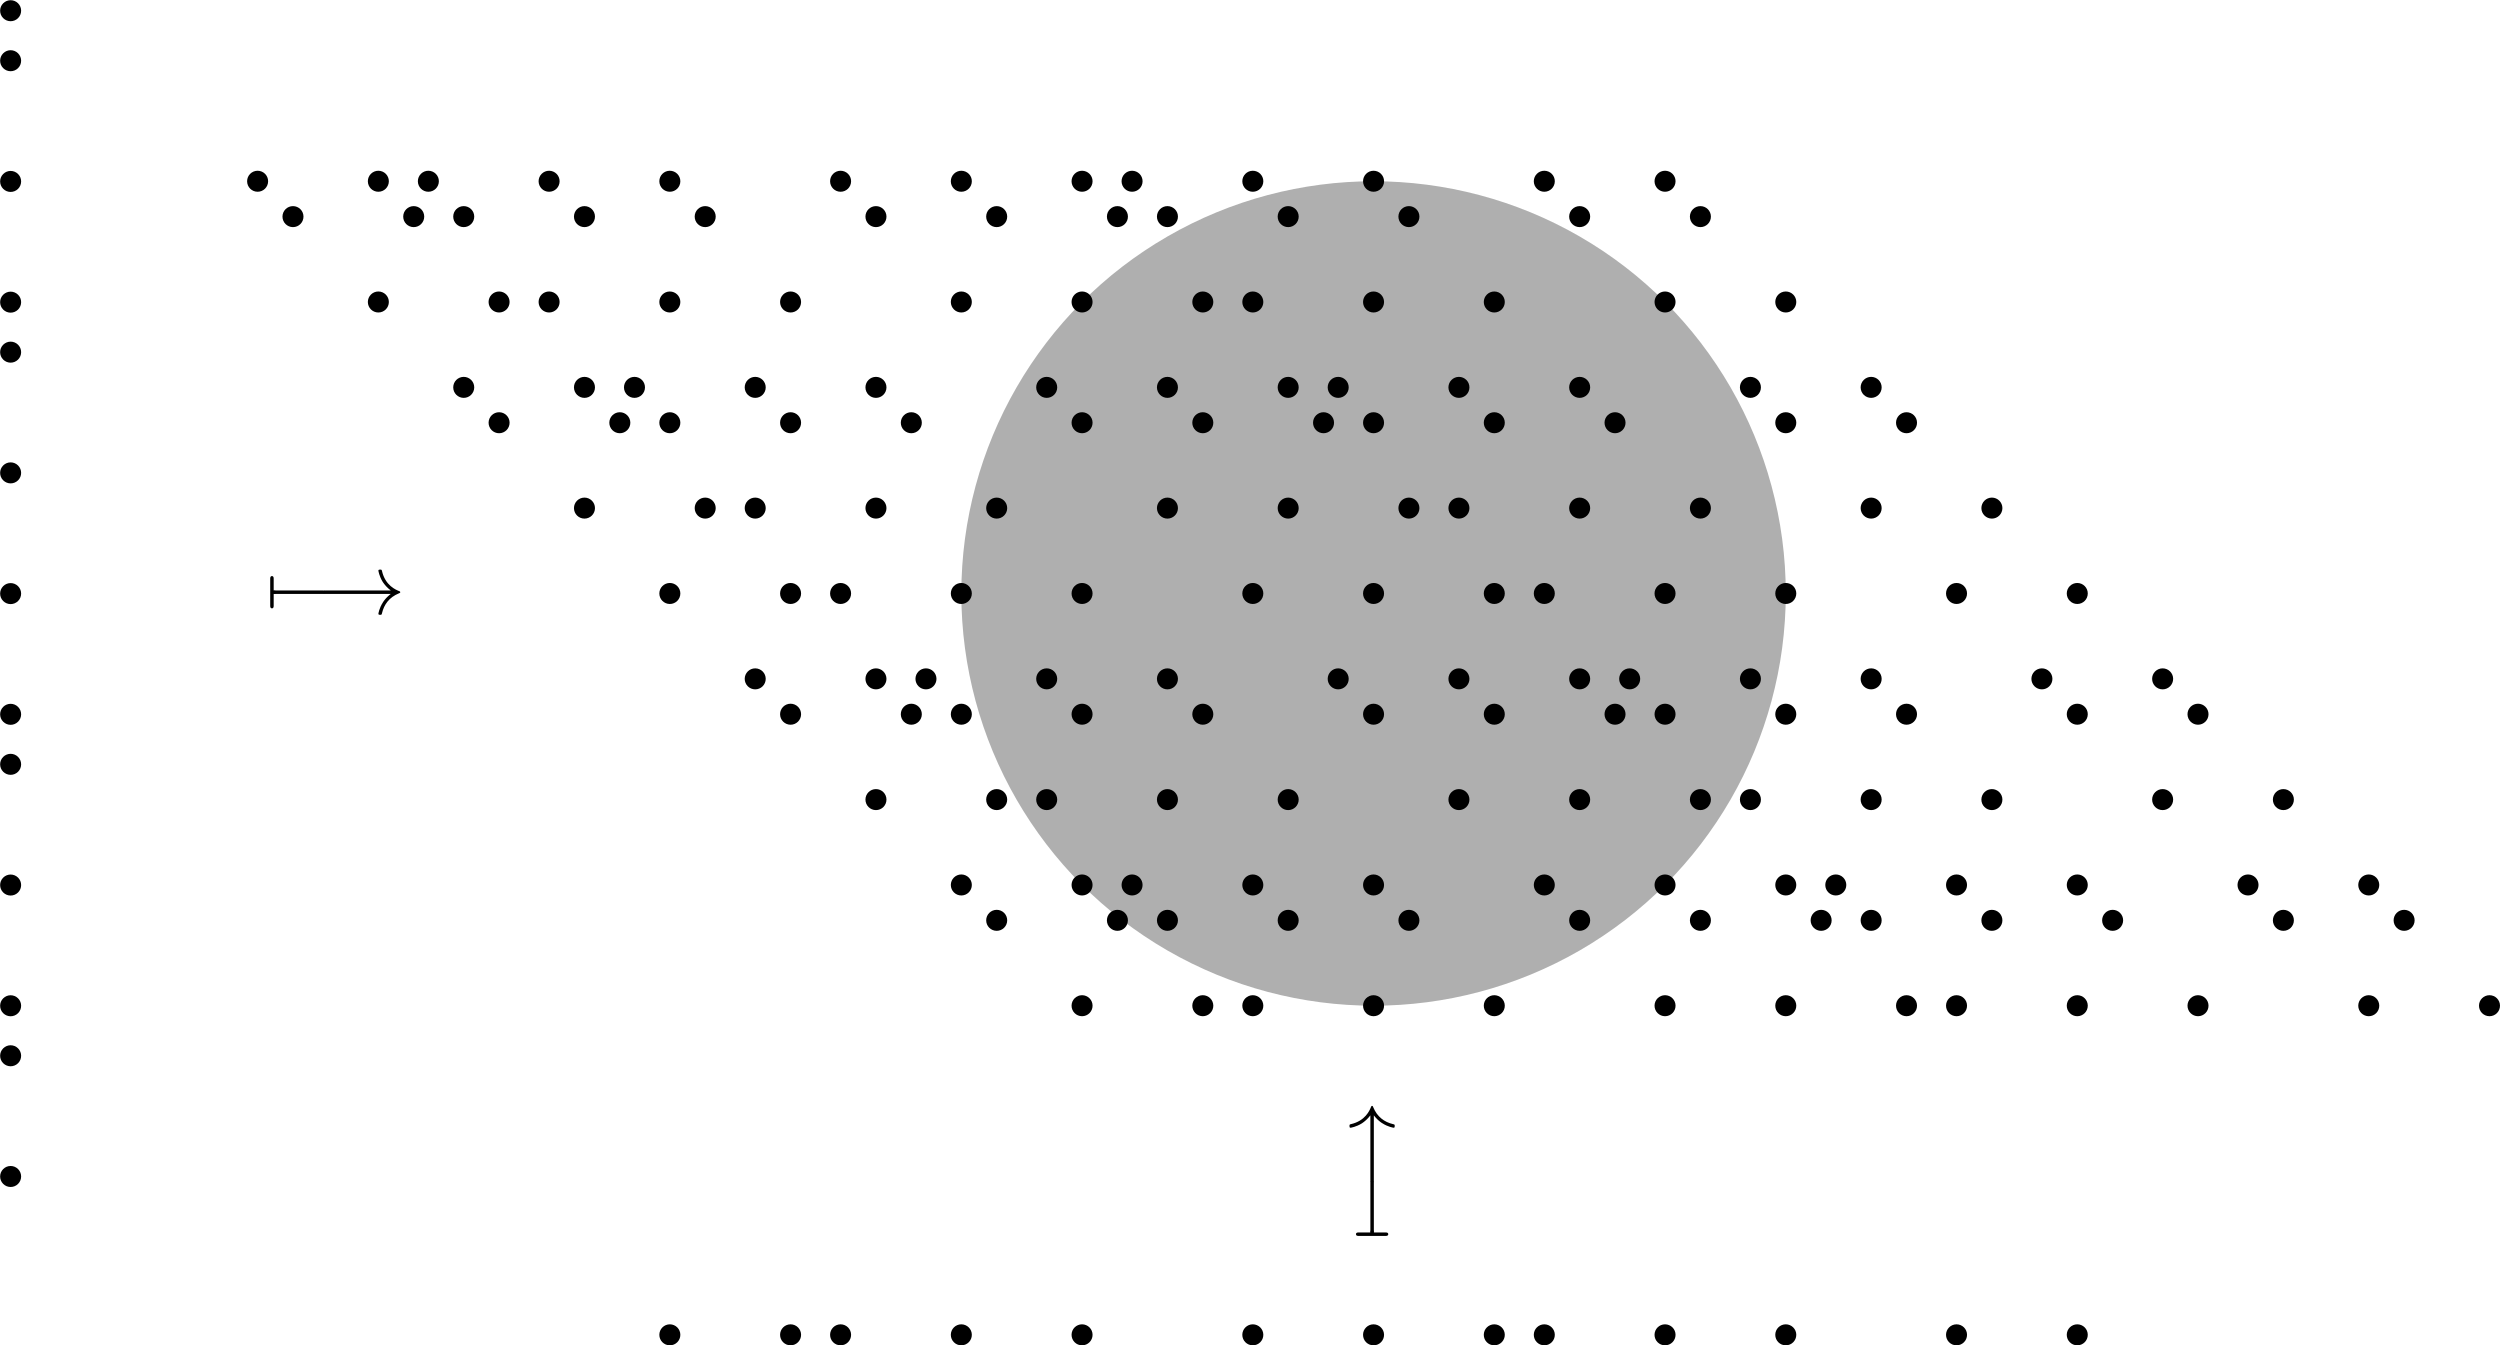 <?xml version="1.0" encoding="UTF-8" standalone="no"?>
<svg
   xmlns:dc="http://purl.org/dc/elements/1.1/"
   xmlns:cc="http://creativecommons.org/ns#"
   xmlns:rdf="http://www.w3.org/1999/02/22-rdf-syntax-ns#"
   xmlns:svg="http://www.w3.org/2000/svg"
   xmlns="http://www.w3.org/2000/svg"
   width="5058.364"
   height="2722.07"
   viewBox="-252 -252 849.805 457.308"
   id="svg2"
   version="1.1">
  <defs
     id="defs362" />
  <circle
     style="fill:#000000;fill-opacity:0.314"
     cx="214.901"
     cy="50.263"
     r="140.125"
     id="circle6"
     transform="scale(1,-1)" />
  <circle
     style="fill:#000000;stroke:#000000;stroke-width:0"
     cx="313.985"
     cy="190.388"
     r="3.571"
     id="circle22"
     transform="scale(1,-1)" />
  <circle
     style="fill:#000000;stroke:#000000;stroke-width:0"
     cx="326.005"
     cy="178.367"
     r="3.571"
     id="circle24"
     transform="scale(1,-1)" />
  <circle
     style="fill:#000000;stroke:#000000;stroke-width:0"
     cx="355.026"
     cy="149.346"
     r="3.571"
     id="circle26"
     transform="scale(1,-1)" />
  <circle
     style="fill:#000000;stroke:#000000;stroke-width:0"
     cx="384.047"
     cy="120.325"
     r="3.571"
     id="circle28"
     transform="scale(1,-1)" />
  <circle
     style="fill:#000000;stroke:#000000;stroke-width:0"
     cx="396.068"
     cy="108.304"
     r="3.571"
     id="circle30"
     transform="scale(1,-1)" />
  <circle
     style="fill:#000000;stroke:#000000;stroke-width:0"
     cx="425.089"
     cy="79.284"
     r="3.571"
     id="circle32"
     transform="scale(1,-1)" />
  <circle
     style="fill:#000000;stroke:#000000;stroke-width:0"
     cx="454.11"
     cy="50.263"
     r="3.571"
     id="circle34"
     transform="scale(1,-1)" />
  <circle
     style="fill:#000000;stroke:#000000;stroke-width:0"
     cx="483.13"
     cy="21.242"
     r="3.571"
     id="circle36"
     transform="scale(1,-1)" />
  <circle
     style="fill:#000000;stroke:#000000;stroke-width:0"
     cx="495.151"
     cy="9.221"
     r="3.571"
     id="circle38"
     transform="scale(1,-1)" />
  <circle
     style="fill:#000000;stroke:#000000;stroke-width:0"
     cx="524.172"
     cy="-19.8"
     r="3.571"
     id="circle40"
     transform="scale(1,-1)" />
  <circle
     style="fill:#000000;stroke:#000000;stroke-width:0"
     cx="553.193"
     cy="-48.82"
     r="3.571"
     id="circle42"
     transform="scale(1,-1)" />
  <circle
     style="fill:#000000;stroke:#000000;stroke-width:0"
     cx="565.214"
     cy="-60.841"
     r="3.571"
     id="circle44"
     transform="scale(1,-1)" />
  <circle
     style="fill:#000000;stroke:#000000;stroke-width:0"
     cx="594.235"
     cy="-89.862"
     r="3.571"
     id="circle46"
     transform="scale(1,-1)" />
  <circle
     style="fill:#000000;stroke:#000000;stroke-width:0"
     cx="272.943"
     cy="190.388"
     r="3.571"
     id="circle48"
     transform="scale(1,-1)" />
  <circle
     style="fill:#000000;stroke:#000000;stroke-width:0"
     cx="284.964"
     cy="178.367"
     r="3.571"
     id="circle50"
     transform="scale(1,-1)" />
  <circle
     style="fill:#000000;stroke:#000000;stroke-width:0"
     cx="313.985"
     cy="149.346"
     r="3.571"
     id="circle52"
     transform="scale(1,-1)" />
  <circle
     style="fill:#000000;stroke:#000000;stroke-width:0"
     cx="343.005"
     cy="120.325"
     r="3.571"
     id="circle54"
     transform="scale(1,-1)" />
  <circle
     style="fill:#000000;stroke:#000000;stroke-width:0"
     cx="355.026"
     cy="108.304"
     r="3.571"
     id="circle56"
     transform="scale(1,-1)" />
  <circle
     style="fill:#000000;stroke:#000000;stroke-width:0"
     cx="384.047"
     cy="79.284"
     r="3.571"
     id="circle58"
     transform="scale(1,-1)" />
  <circle
     style="fill:#000000;stroke:#000000;stroke-width:0"
     cx="413.068"
     cy="50.263"
     r="3.571"
     id="circle60"
     transform="scale(1,-1)" />
  <circle
     style="fill:#000000;stroke:#000000;stroke-width:0"
     cx="442.089"
     cy="21.242"
     r="3.571"
     id="circle62"
     transform="scale(1,-1)" />
  <circle
     style="fill:#000000;stroke:#000000;stroke-width:0"
     cx="454.11"
     cy="9.221"
     r="3.571"
     id="circle64"
     transform="scale(1,-1)" />
  <circle
     style="fill:#000000;stroke:#000000;stroke-width:0"
     cx="483.13"
     cy="-19.8"
     r="3.571"
     id="circle66"
     transform="scale(1,-1)" />
  <circle
     style="fill:#000000;stroke:#000000;stroke-width:0"
     cx="512.151"
     cy="-48.82"
     r="3.571"
     id="circle68"
     transform="scale(1,-1)" />
  <circle
     style="fill:#000000;stroke:#000000;stroke-width:0"
     cx="524.172"
     cy="-60.841"
     r="3.571"
     id="circle70"
     transform="scale(1,-1)" />
  <circle
     style="fill:#000000;stroke:#000000;stroke-width:0"
     cx="553.193"
     cy="-89.862"
     r="3.571"
     id="circle72"
     transform="scale(1,-1)" />
  <circle
     style="fill:#000000;stroke:#000000;stroke-width:0"
     cx="214.901"
     cy="190.388"
     r="3.571"
     id="circle74"
     transform="scale(1,-1)" />
  <circle
     style="fill:#000000;stroke:#000000;stroke-width:0"
     cx="226.922"
     cy="178.367"
     r="3.571"
     id="circle76"
     transform="scale(1,-1)" />
  <circle
     style="fill:#000000;stroke:#000000;stroke-width:0"
     cx="255.943"
     cy="149.346"
     r="3.571"
     id="circle78"
     transform="scale(1,-1)" />
  <circle
     style="fill:#000000;stroke:#000000;stroke-width:0"
     cx="284.964"
     cy="120.325"
     r="3.571"
     id="circle80"
     transform="scale(1,-1)" />
  <circle
     style="fill:#000000;stroke:#000000;stroke-width:0"
     cx="296.985"
     cy="108.304"
     r="3.571"
     id="circle82"
     transform="scale(1,-1)" />
  <circle
     style="fill:#000000;stroke:#000000;stroke-width:0"
     cx="326.005"
     cy="79.284"
     r="3.571"
     id="circle84"
     transform="scale(1,-1)" />
  <circle
     style="fill:#000000;stroke:#000000;stroke-width:0"
     cx="355.026"
     cy="50.263"
     r="3.571"
     id="circle86"
     transform="scale(1,-1)" />
  <circle
     style="fill:#000000;stroke:#000000;stroke-width:0"
     cx="384.047"
     cy="21.242"
     r="3.571"
     id="circle88"
     transform="scale(1,-1)" />
  <circle
     style="fill:#000000;stroke:#000000;stroke-width:0"
     cx="396.068"
     cy="9.221"
     r="3.571"
     id="circle90"
     transform="scale(1,-1)" />
  <circle
     style="fill:#000000;stroke:#000000;stroke-width:0"
     cx="425.089"
     cy="-19.8"
     r="3.571"
     id="circle92"
     transform="scale(1,-1)" />
  <circle
     style="fill:#000000;stroke:#000000;stroke-width:0"
     cx="454.11"
     cy="-48.82"
     r="3.571"
     id="circle94"
     transform="scale(1,-1)" />
  <circle
     style="fill:#000000;stroke:#000000;stroke-width:0"
     cx="466.13"
     cy="-60.841"
     r="3.571"
     id="circle96"
     transform="scale(1,-1)" />
  <circle
     style="fill:#000000;stroke:#000000;stroke-width:0"
     cx="495.151"
     cy="-89.862"
     r="3.571"
     id="circle98"
     transform="scale(1,-1)" />
  <circle
     style="fill:#000000;stroke:#000000;stroke-width:0"
     cx="173.86"
     cy="190.388"
     r="3.571"
     id="circle100"
     transform="scale(1,-1)" />
  <circle
     style="fill:#000000;stroke:#000000;stroke-width:0"
     cx="185.881"
     cy="178.367"
     r="3.571"
     id="circle102"
     transform="scale(1,-1)" />
  <circle
     style="fill:#000000;stroke:#000000;stroke-width:0"
     cx="214.901"
     cy="149.346"
     r="3.571"
     id="circle104"
     transform="scale(1,-1)" />
  <circle
     style="fill:#000000;stroke:#000000;stroke-width:0"
     cx="243.922"
     cy="120.325"
     r="3.571"
     id="circle106"
     transform="scale(1,-1)" />
  <circle
     style="fill:#000000;stroke:#000000;stroke-width:0"
     cx="255.943"
     cy="108.304"
     r="3.571"
     id="circle108"
     transform="scale(1,-1)" />
  <circle
     style="fill:#000000;stroke:#000000;stroke-width:0"
     cx="284.964"
     cy="79.284"
     r="3.571"
     id="circle110"
     transform="scale(1,-1)" />
  <circle
     style="fill:#000000;stroke:#000000;stroke-width:0"
     cx="313.985"
     cy="50.263"
     r="3.571"
     id="circle112"
     transform="scale(1,-1)" />
  <circle
     style="fill:#000000;stroke:#000000;stroke-width:0"
     cx="343.005"
     cy="21.242"
     r="3.571"
     id="circle114"
     transform="scale(1,-1)" />
  <circle
     style="fill:#000000;stroke:#000000;stroke-width:0"
     cx="355.026"
     cy="9.221"
     r="3.571"
     id="circle116"
     transform="scale(1,-1)" />
  <circle
     style="fill:#000000;stroke:#000000;stroke-width:0"
     cx="384.047"
     cy="-19.8"
     r="3.571"
     id="circle118"
     transform="scale(1,-1)" />
  <circle
     style="fill:#000000;stroke:#000000;stroke-width:0"
     cx="413.068"
     cy="-48.82"
     r="3.571"
     id="circle120"
     transform="scale(1,-1)" />
  <circle
     style="fill:#000000;stroke:#000000;stroke-width:0"
     cx="425.089"
     cy="-60.841"
     r="3.571"
     id="circle122"
     transform="scale(1,-1)" />
  <circle
     style="fill:#000000;stroke:#000000;stroke-width:0"
     cx="454.11"
     cy="-89.862"
     r="3.571"
     id="circle124"
     transform="scale(1,-1)" />
  <circle
     style="fill:#000000;stroke:#000000;stroke-width:0"
     cx="132.818"
     cy="190.388"
     r="3.571"
     id="circle126"
     transform="scale(1,-1)" />
  <circle
     style="fill:#000000;stroke:#000000;stroke-width:0"
     cx="144.839"
     cy="178.367"
     r="3.571"
     id="circle128"
     transform="scale(1,-1)" />
  <circle
     style="fill:#000000;stroke:#000000;stroke-width:0"
     cx="173.86"
     cy="149.346"
     r="3.571"
     id="circle130"
     transform="scale(1,-1)" />
  <circle
     style="fill:#000000;stroke:#000000;stroke-width:0"
     cx="202.881"
     cy="120.325"
     r="3.571"
     id="circle132"
     transform="scale(1,-1)" />
  <circle
     style="fill:#000000;stroke:#000000;stroke-width:0"
     cx="214.901"
     cy="108.304"
     r="3.571"
     id="circle134"
     transform="scale(1,-1)" />
  <circle
     style="fill:#000000;stroke:#000000;stroke-width:0"
     cx="243.922"
     cy="79.284"
     r="3.571"
     id="circle136"
     transform="scale(1,-1)" />
  <circle
     style="fill:#000000;stroke:#000000;stroke-width:0"
     cx="272.943"
     cy="50.263"
     r="3.571"
     id="circle138"
     transform="scale(1,-1)" />
  <circle
     style="fill:#000000;stroke:#000000;stroke-width:0"
     cx="301.964"
     cy="21.242"
     r="3.571"
     id="circle140"
     transform="scale(1,-1)" />
  <circle
     style="fill:#000000;stroke:#000000;stroke-width:0"
     cx="313.985"
     cy="9.221"
     r="3.571"
     id="circle142"
     transform="scale(1,-1)" />
  <circle
     style="fill:#000000;stroke:#000000;stroke-width:0"
     cx="343.005"
     cy="-19.8"
     r="3.571"
     id="circle144"
     transform="scale(1,-1)" />
  <circle
     style="fill:#000000;stroke:#000000;stroke-width:0"
     cx="372.026"
     cy="-48.82"
     r="3.571"
     id="circle146"
     transform="scale(1,-1)" />
  <circle
     style="fill:#000000;stroke:#000000;stroke-width:0"
     cx="384.047"
     cy="-60.841"
     r="3.571"
     id="circle148"
     transform="scale(1,-1)" />
  <circle
     style="fill:#000000;stroke:#000000;stroke-width:0"
     cx="413.068"
     cy="-89.862"
     r="3.571"
     id="circle150"
     transform="scale(1,-1)" />
  <circle
     style="fill:#000000;stroke:#000000;stroke-width:0"
     cx="115.818"
     cy="190.388"
     r="3.571"
     id="circle152"
     transform="scale(1,-1)" />
  <circle
     style="fill:#000000;stroke:#000000;stroke-width:0"
     cx="127.839"
     cy="178.367"
     r="3.571"
     id="circle154"
     transform="scale(1,-1)" />
  <circle
     style="fill:#000000;stroke:#000000;stroke-width:0"
     cx="156.86"
     cy="149.346"
     r="3.571"
     id="circle156"
     transform="scale(1,-1)" />
  <circle
     style="fill:#000000;stroke:#000000;stroke-width:0"
     cx="185.881"
     cy="120.325"
     r="3.571"
     id="circle158"
     transform="scale(1,-1)" />
  <circle
     style="fill:#000000;stroke:#000000;stroke-width:0"
     cx="197.901"
     cy="108.304"
     r="3.571"
     id="circle160"
     transform="scale(1,-1)" />
  <circle
     style="fill:#000000;stroke:#000000;stroke-width:0"
     cx="226.922"
     cy="79.284"
     r="3.571"
     id="circle162"
     transform="scale(1,-1)" />
  <circle
     style="fill:#000000;stroke:#000000;stroke-width:0"
     cx="255.943"
     cy="50.263"
     r="3.571"
     id="circle164"
     transform="scale(1,-1)" />
  <circle
     style="fill:#000000;stroke:#000000;stroke-width:0"
     cx="284.964"
     cy="21.242"
     r="3.571"
     id="circle166"
     transform="scale(1,-1)" />
  <circle
     style="fill:#000000;stroke:#000000;stroke-width:0"
     cx="296.985"
     cy="9.221"
     r="3.571"
     id="circle168"
     transform="scale(1,-1)" />
  <circle
     style="fill:#000000;stroke:#000000;stroke-width:0"
     cx="326.005"
     cy="-19.8"
     r="3.571"
     id="circle170"
     transform="scale(1,-1)" />
  <circle
     style="fill:#000000;stroke:#000000;stroke-width:0"
     cx="355.026"
     cy="-48.82"
     r="3.571"
     id="circle172"
     transform="scale(1,-1)" />
  <circle
     style="fill:#000000;stroke:#000000;stroke-width:0"
     cx="367.047"
     cy="-60.841"
     r="3.571"
     id="circle174"
     transform="scale(1,-1)" />
  <circle
     style="fill:#000000;stroke:#000000;stroke-width:0"
     cx="396.068"
     cy="-89.862"
     r="3.571"
     id="circle176"
     transform="scale(1,-1)" />
  <circle
     style="fill:#000000;stroke:#000000;stroke-width:0"
     cx="74.777"
     cy="190.388"
     r="3.571"
     id="circle178"
     transform="scale(1,-1)" />
  <circle
     style="fill:#000000;stroke:#000000;stroke-width:0"
     cx="86.797"
     cy="178.367"
     r="3.571"
     id="circle180"
     transform="scale(1,-1)" />
  <circle
     style="fill:#000000;stroke:#000000;stroke-width:0"
     cx="115.818"
     cy="149.346"
     r="3.571"
     id="circle182"
     transform="scale(1,-1)" />
  <circle
     style="fill:#000000;stroke:#000000;stroke-width:0"
     cx="144.839"
     cy="120.325"
     r="3.571"
     id="circle184"
     transform="scale(1,-1)" />
  <circle
     style="fill:#000000;stroke:#000000;stroke-width:0"
     cx="156.86"
     cy="108.304"
     r="3.571"
     id="circle186"
     transform="scale(1,-1)" />
  <circle
     style="fill:#000000;stroke:#000000;stroke-width:0"
     cx="185.881"
     cy="79.284"
     r="3.571"
     id="circle188"
     transform="scale(1,-1)" />
  <circle
     style="fill:#000000;stroke:#000000;stroke-width:0"
     cx="214.901"
     cy="50.263"
     r="3.571"
     id="circle190"
     transform="scale(1,-1)" />
  <circle
     style="fill:#000000;stroke:#000000;stroke-width:0"
     cx="243.922"
     cy="21.242"
     r="3.571"
     id="circle192"
     transform="scale(1,-1)" />
  <circle
     style="fill:#000000;stroke:#000000;stroke-width:0"
     cx="255.943"
     cy="9.221"
     r="3.571"
     id="circle194"
     transform="scale(1,-1)" />
  <circle
     style="fill:#000000;stroke:#000000;stroke-width:0"
     cx="284.964"
     cy="-19.8"
     r="3.571"
     id="circle196"
     transform="scale(1,-1)" />
  <circle
     style="fill:#000000;stroke:#000000;stroke-width:0"
     cx="313.985"
     cy="-48.82"
     r="3.571"
     id="circle198"
     transform="scale(1,-1)" />
  <circle
     style="fill:#000000;stroke:#000000;stroke-width:0"
     cx="326.005"
     cy="-60.841"
     r="3.571"
     id="circle200"
     transform="scale(1,-1)" />
  <circle
     style="fill:#000000;stroke:#000000;stroke-width:0"
     cx="355.026"
     cy="-89.862"
     r="3.571"
     id="circle202"
     transform="scale(1,-1)" />
  <circle
     style="fill:#000000;stroke:#000000;stroke-width:0"
     cx="33.735"
     cy="190.388"
     r="3.571"
     id="circle204"
     transform="scale(1,-1)" />
  <circle
     style="fill:#000000;stroke:#000000;stroke-width:0"
     cx="45.756"
     cy="178.367"
     r="3.571"
     id="circle206"
     transform="scale(1,-1)" />
  <circle
     style="fill:#000000;stroke:#000000;stroke-width:0"
     cx="74.777"
     cy="149.346"
     r="3.571"
     id="circle208"
     transform="scale(1,-1)" />
  <circle
     style="fill:#000000;stroke:#000000;stroke-width:0"
     cx="103.797"
     cy="120.325"
     r="3.571"
     id="circle210"
     transform="scale(1,-1)" />
  <circle
     style="fill:#000000;stroke:#000000;stroke-width:0"
     cx="115.818"
     cy="108.304"
     r="3.571"
     id="circle212"
     transform="scale(1,-1)" />
  <circle
     style="fill:#000000;stroke:#000000;stroke-width:0"
     cx="144.839"
     cy="79.284"
     r="3.571"
     id="circle214"
     transform="scale(1,-1)" />
  <circle
     style="fill:#000000;stroke:#000000;stroke-width:0"
     cx="173.86"
     cy="50.263"
     r="3.571"
     id="circle216"
     transform="scale(1,-1)" />
  <circle
     style="fill:#000000;stroke:#000000;stroke-width:0"
     cx="202.881"
     cy="21.242"
     r="3.571"
     id="circle218"
     transform="scale(1,-1)" />
  <circle
     style="fill:#000000;stroke:#000000;stroke-width:0"
     cx="214.901"
     cy="9.221"
     r="3.571"
     id="circle220"
     transform="scale(1,-1)" />
  <circle
     style="fill:#000000;stroke:#000000;stroke-width:0"
     cx="243.922"
     cy="-19.8"
     r="3.571"
     id="circle222"
     transform="scale(1,-1)" />
  <circle
     style="fill:#000000;stroke:#000000;stroke-width:0"
     cx="272.943"
     cy="-48.82"
     r="3.571"
     id="circle224"
     transform="scale(1,-1)" />
  <circle
     style="fill:#000000;stroke:#000000;stroke-width:0"
     cx="284.964"
     cy="-60.841"
     r="3.571"
     id="circle226"
     transform="scale(1,-1)" />
  <circle
     style="fill:#000000;stroke:#000000;stroke-width:0"
     cx="313.985"
     cy="-89.862"
     r="3.571"
     id="circle228"
     transform="scale(1,-1)" />
  <circle
     style="fill:#000000;stroke:#000000;stroke-width:0"
     cx="-24.307"
     cy="190.388"
     r="3.571"
     id="circle230"
     transform="scale(1,-1)" />
  <circle
     style="fill:#000000;stroke:#000000;stroke-width:0"
     cx="-12.286"
     cy="178.367"
     r="3.571"
     id="circle232"
     transform="scale(1,-1)" />
  <circle
     style="fill:#000000;stroke:#000000;stroke-width:0"
     cx="16.735"
     cy="149.346"
     r="3.571"
     id="circle234"
     transform="scale(1,-1)" />
  <circle
     style="fill:#000000;stroke:#000000;stroke-width:0"
     cx="45.756"
     cy="120.325"
     r="3.571"
     id="circle236"
     transform="scale(1,-1)" />
  <circle
     style="fill:#000000;stroke:#000000;stroke-width:0"
     cx="57.777"
     cy="108.304"
     r="3.571"
     id="circle238"
     transform="scale(1,-1)" />
  <circle
     style="fill:#000000;stroke:#000000;stroke-width:0"
     cx="86.797"
     cy="79.284"
     r="3.571"
     id="circle240"
     transform="scale(1,-1)" />
  <circle
     style="fill:#000000;stroke:#000000;stroke-width:0"
     cx="115.818"
     cy="50.263"
     r="3.571"
     id="circle242"
     transform="scale(1,-1)" />
  <circle
     style="fill:#000000;stroke:#000000;stroke-width:0"
     cx="144.839"
     cy="21.242"
     r="3.571"
     id="circle244"
     transform="scale(1,-1)" />
  <circle
     style="fill:#000000;stroke:#000000;stroke-width:0"
     cx="156.86"
     cy="9.221"
     r="3.571"
     id="circle246"
     transform="scale(1,-1)" />
  <circle
     style="fill:#000000;stroke:#000000;stroke-width:0"
     cx="185.881"
     cy="-19.8"
     r="3.571"
     id="circle248"
     transform="scale(1,-1)" />
  <circle
     style="fill:#000000;stroke:#000000;stroke-width:0"
     cx="214.901"
     cy="-48.82"
     r="3.571"
     id="circle250"
     transform="scale(1,-1)" />
  <circle
     style="fill:#000000;stroke:#000000;stroke-width:0"
     cx="226.922"
     cy="-60.841"
     r="3.571"
     id="circle252"
     transform="scale(1,-1)" />
  <circle
     style="fill:#000000;stroke:#000000;stroke-width:0"
     cx="255.943"
     cy="-89.862"
     r="3.571"
     id="circle254"
     transform="scale(1,-1)" />
  <circle
     style="fill:#000000;stroke:#000000;stroke-width:0"
     cx="-65.348"
     cy="190.388"
     r="3.571"
     id="circle256"
     transform="scale(1,-1)" />
  <circle
     style="fill:#000000;stroke:#000000;stroke-width:0"
     cx="-53.327"
     cy="178.367"
     r="3.571"
     id="circle258"
     transform="scale(1,-1)" />
  <circle
     style="fill:#000000;stroke:#000000;stroke-width:0"
     cx="-24.307"
     cy="149.346"
     r="3.571"
     id="circle260"
     transform="scale(1,-1)" />
  <circle
     style="fill:#000000;stroke:#000000;stroke-width:0"
     cx="4.714"
     cy="120.325"
     r="3.571"
     id="circle262"
     transform="scale(1,-1)" />
  <circle
     style="fill:#000000;stroke:#000000;stroke-width:0"
     cx="16.735"
     cy="108.304"
     r="3.571"
     id="circle264"
     transform="scale(1,-1)" />
  <circle
     style="fill:#000000;stroke:#000000;stroke-width:0"
     cx="45.756"
     cy="79.284"
     r="3.571"
     id="circle266"
     transform="scale(1,-1)" />
  <circle
     style="fill:#000000;stroke:#000000;stroke-width:0"
     cx="74.777"
     cy="50.263"
     r="3.571"
     id="circle268"
     transform="scale(1,-1)" />
  <circle
     style="fill:#000000;stroke:#000000;stroke-width:0"
     cx="103.797"
     cy="21.242"
     r="3.571"
     id="circle270"
     transform="scale(1,-1)" />
  <circle
     style="fill:#000000;stroke:#000000;stroke-width:0"
     cx="115.818"
     cy="9.221"
     r="3.571"
     id="circle272"
     transform="scale(1,-1)" />
  <circle
     style="fill:#000000;stroke:#000000;stroke-width:0"
     cx="144.839"
     cy="-19.8"
     r="3.571"
     id="circle274"
     transform="scale(1,-1)" />
  <circle
     style="fill:#000000;stroke:#000000;stroke-width:0"
     cx="173.86"
     cy="-48.82"
     r="3.571"
     id="circle276"
     transform="scale(1,-1)" />
  <circle
     style="fill:#000000;stroke:#000000;stroke-width:0"
     cx="185.881"
     cy="-60.841"
     r="3.571"
     id="circle278"
     transform="scale(1,-1)" />
  <circle
     style="fill:#000000;stroke:#000000;stroke-width:0"
     cx="214.901"
     cy="-89.862"
     r="3.571"
     id="circle280"
     transform="scale(1,-1)" />
  <circle
     style="fill:#000000;stroke:#000000;stroke-width:0"
     cx="-106.39"
     cy="190.388"
     r="3.571"
     id="circle282"
     transform="scale(1,-1)" />
  <circle
     style="fill:#000000;stroke:#000000;stroke-width:0"
     cx="-94.369"
     cy="178.367"
     r="3.571"
     id="circle284"
     transform="scale(1,-1)" />
  <circle
     style="fill:#000000;stroke:#000000;stroke-width:0"
     cx="-65.348"
     cy="149.346"
     r="3.571"
     id="circle286"
     transform="scale(1,-1)" />
  <circle
     style="fill:#000000;stroke:#000000;stroke-width:0"
     cx="-36.327"
     cy="120.325"
     r="3.571"
     id="circle288"
     transform="scale(1,-1)" />
  <circle
     style="fill:#000000;stroke:#000000;stroke-width:0"
     cx="-24.307"
     cy="108.304"
     r="3.571"
     id="circle290"
     transform="scale(1,-1)" />
  <circle
     style="fill:#000000;stroke:#000000;stroke-width:0"
     cx="4.714"
     cy="79.284"
     r="3.571"
     id="circle292"
     transform="scale(1,-1)" />
  <circle
     style="fill:#000000;stroke:#000000;stroke-width:0"
     cx="33.735"
     cy="50.263"
     r="3.571"
     id="circle294"
     transform="scale(1,-1)" />
  <circle
     style="fill:#000000;stroke:#000000;stroke-width:0"
     cx="62.756"
     cy="21.242"
     r="3.571"
     id="circle296"
     transform="scale(1,-1)" />
  <circle
     style="fill:#000000;stroke:#000000;stroke-width:0"
     cx="74.777"
     cy="9.221"
     r="3.571"
     id="circle298"
     transform="scale(1,-1)" />
  <circle
     style="fill:#000000;stroke:#000000;stroke-width:0"
     cx="103.797"
     cy="-19.8"
     r="3.571"
     id="circle300"
     transform="scale(1,-1)" />
  <circle
     style="fill:#000000;stroke:#000000;stroke-width:0"
     cx="132.818"
     cy="-48.82"
     r="3.571"
     id="circle302"
     transform="scale(1,-1)" />
  <circle
     style="fill:#000000;stroke:#000000;stroke-width:0"
     cx="144.839"
     cy="-60.841"
     r="3.571"
     id="circle304"
     transform="scale(1,-1)" />
  <circle
     style="fill:#000000;stroke:#000000;stroke-width:0"
     cx="173.86"
     cy="-89.862"
     r="3.571"
     id="circle306"
     transform="scale(1,-1)" />
  <circle
     style="fill:#000000;stroke:#000000;stroke-width:0"
     cx="-123.39"
     cy="190.388"
     r="3.571"
     id="circle308"
     transform="scale(1,-1)" />
  <circle
     style="fill:#000000;stroke:#000000;stroke-width:0"
     cx="-111.369"
     cy="178.367"
     r="3.571"
     id="circle310"
     transform="scale(1,-1)" />
  <circle
     style="fill:#000000;stroke:#000000;stroke-width:0"
     cx="-82.348"
     cy="149.346"
     r="3.571"
     id="circle312"
     transform="scale(1,-1)" />
  <circle
     style="fill:#000000;stroke:#000000;stroke-width:0"
     cx="-53.327"
     cy="120.325"
     r="3.571"
     id="circle314"
     transform="scale(1,-1)" />
  <circle
     style="fill:#000000;stroke:#000000;stroke-width:0"
     cx="-41.307"
     cy="108.304"
     r="3.571"
     id="circle316"
     transform="scale(1,-1)" />
  <circle
     style="fill:#000000;stroke:#000000;stroke-width:0"
     cx="-12.286"
     cy="79.284"
     r="3.571"
     id="circle318"
     transform="scale(1,-1)" />
  <circle
     style="fill:#000000;stroke:#000000;stroke-width:0"
     cx="16.735"
     cy="50.263"
     r="3.571"
     id="circle320"
     transform="scale(1,-1)" />
  <circle
     style="fill:#000000;stroke:#000000;stroke-width:0"
     cx="45.756"
     cy="21.242"
     r="3.571"
     id="circle322"
     transform="scale(1,-1)" />
  <circle
     style="fill:#000000;stroke:#000000;stroke-width:0"
     cx="57.777"
     cy="9.221"
     r="3.571"
     id="circle324"
     transform="scale(1,-1)" />
  <circle
     style="fill:#000000;stroke:#000000;stroke-width:0"
     cx="86.797"
     cy="-19.8"
     r="3.571"
     id="circle326"
     transform="scale(1,-1)" />
  <circle
     style="fill:#000000;stroke:#000000;stroke-width:0"
     cx="115.818"
     cy="-48.82"
     r="3.571"
     id="circle328"
     transform="scale(1,-1)" />
  <circle
     style="fill:#000000;stroke:#000000;stroke-width:0"
     cx="127.839"
     cy="-60.841"
     r="3.571"
     id="circle330"
     transform="scale(1,-1)" />
  <circle
     style="fill:#000000;stroke:#000000;stroke-width:0"
     cx="156.86"
     cy="-89.862"
     r="3.571"
     id="circle332"
     transform="scale(1,-1)" />
  <circle
     style="fill:#000000;stroke:#000000;stroke-width:0"
     cx="-164.432"
     cy="190.388"
     r="3.571"
     id="circle334"
     transform="scale(1,-1)" />
  <circle
     style="fill:#000000;stroke:#000000;stroke-width:0"
     cx="-152.411"
     cy="178.367"
     r="3.571"
     id="circle336"
     transform="scale(1,-1)" />
  <circle
     style="fill:#000000;stroke:#000000;stroke-width:0"
     cx="-123.39"
     cy="149.346"
     r="3.571"
     id="circle338"
     transform="scale(1,-1)" />
  <circle
     style="fill:#000000;stroke:#000000;stroke-width:0"
     cx="-94.369"
     cy="120.325"
     r="3.571"
     id="circle340"
     transform="scale(1,-1)" />
  <circle
     style="fill:#000000;stroke:#000000;stroke-width:0"
     cx="-82.348"
     cy="108.304"
     r="3.571"
     id="circle342"
     transform="scale(1,-1)" />
  <circle
     style="fill:#000000;stroke:#000000;stroke-width:0"
     cx="-53.327"
     cy="79.284"
     r="3.571"
     id="circle344"
     transform="scale(1,-1)" />
  <circle
     style="fill:#000000;stroke:#000000;stroke-width:0"
     cx="-24.307"
     cy="50.263"
     r="3.571"
     id="circle346"
     transform="scale(1,-1)" />
  <circle
     style="fill:#000000;stroke:#000000;stroke-width:0"
     cx="4.714"
     cy="21.242"
     r="3.571"
     id="circle348"
     transform="scale(1,-1)" />
  <circle
     style="fill:#000000;stroke:#000000;stroke-width:0"
     cx="16.735"
     cy="9.221"
     r="3.571"
     id="circle350"
     transform="scale(1,-1)" />
  <circle
     style="fill:#000000;stroke:#000000;stroke-width:0"
     cx="45.756"
     cy="-19.8"
     r="3.571"
     id="circle352"
     transform="scale(1,-1)" />
  <circle
     style="fill:#000000;stroke:#000000;stroke-width:0"
     cx="74.777"
     cy="-48.82"
     r="3.571"
     id="circle354"
     transform="scale(1,-1)" />
  <circle
     style="fill:#000000;stroke:#000000;stroke-width:0"
     cx="86.797"
     cy="-60.841"
     r="3.571"
     id="circle356"
     transform="scale(1,-1)" />
  <circle
     style="fill:#000000;stroke:#000000;stroke-width:0"
     cx="115.818"
     cy="-89.862"
     r="3.571"
     id="circle358"
     transform="scale(1,-1)" />
  <g
     id="g4557"
     transform="matrix(0.707,0.707,-0.707,0.707,23.403,221.569)">
    <circle
       style="fill:#000000;stroke:#000000;stroke-width:0"
       cx="-524.553"
       cy="140.125"
       r="3.571"
       id="circle4531"
       transform="scale(1,-1)" />
    <circle
       style="fill:#000000;stroke:#000000;stroke-width:0"
       cx="-512.533"
       cy="128.104"
       r="3.571"
       id="circle4533"
       transform="scale(1,-1)" />
    <circle
       style="fill:#000000;stroke:#000000;stroke-width:0"
       cx="-483.512"
       cy="99.083"
       r="3.571"
       id="circle4535"
       transform="scale(1,-1)" />
    <circle
       style="fill:#000000;stroke:#000000;stroke-width:0"
       cx="-454.491"
       cy="70.062"
       r="3.571"
       id="circle4537"
       transform="scale(1,-1)" />
    <circle
       style="fill:#000000;stroke:#000000;stroke-width:0"
       cx="-442.47"
       cy="58.042"
       r="3.571"
       id="circle4539"
       transform="scale(1,-1)" />
    <circle
       style="fill:#000000;stroke:#000000;stroke-width:0"
       cx="-413.449"
       cy="29.021"
       r="3.571"
       id="circle4541"
       transform="scale(1,-1)" />
    <circle
       style="fill:#000000;stroke:#000000;stroke-width:0"
       cx="-384.429"
       cy="0"
       r="3.571"
       id="circle4543"
       transform="scale(1,-1)" />
    <circle
       style="fill:#000000;stroke:#000000;stroke-width:0"
       cx="-355.408"
       cy="-29.021"
       r="3.571"
       id="circle4545"
       transform="scale(1,-1)" />
    <circle
       style="fill:#000000;stroke:#000000;stroke-width:0"
       cx="-343.387"
       cy="-41.042"
       r="3.571"
       id="circle4547"
       transform="scale(1,-1)" />
    <circle
       style="fill:#000000;stroke:#000000;stroke-width:0"
       cx="-314.366"
       cy="-70.062"
       r="3.571"
       id="circle4549"
       transform="scale(1,-1)" />
    <circle
       style="fill:#000000;stroke:#000000;stroke-width:0"
       cx="-285.345"
       cy="-99.083"
       r="3.571"
       id="circle4551"
       transform="scale(1,-1)" />
    <circle
       style="fill:#000000;stroke:#000000;stroke-width:0"
       cx="-273.324"
       cy="-111.104"
       r="3.571"
       id="circle4553"
       transform="scale(1,-1)" />
    <circle
       style="fill:#000000;stroke:#000000;stroke-width:0"
       cx="-244.304"
       cy="-140.125"
       r="3.571"
       id="circle4555"
       transform="scale(1,-1)" />
  </g>
  <g
     transform="translate(214.901,-50.263)"
     id="g4600">
    <circle
       style="fill:#000000;stroke:#000000;stroke-width:0"
       cx="239.208"
       cy="-252"
       r="3.571"
       id="circle4574"
       transform="scale(1,-1)" />
    <circle
       style="fill:#000000;stroke:#000000;stroke-width:0"
       cx="198.166"
       cy="-252"
       r="3.571"
       id="circle4576"
       transform="scale(1,-1)" />
    <circle
       style="fill:#000000;stroke:#000000;stroke-width:0"
       cx="140.125"
       cy="-252"
       r="3.571"
       id="circle4578"
       transform="scale(1,-1)" />
    <circle
       style="fill:#000000;stroke:#000000;stroke-width:0"
       cx="99.083"
       cy="-252"
       r="3.571"
       id="circle4580"
       transform="scale(1,-1)" />
    <circle
       style="fill:#000000;stroke:#000000;stroke-width:0"
       cx="58.042"
       cy="-252"
       r="3.571"
       id="circle4582"
       transform="scale(1,-1)" />
    <circle
       style="fill:#000000;stroke:#000000;stroke-width:0"
       cx="41.042"
       cy="-252"
       r="3.571"
       id="circle4584"
       transform="scale(1,-1)" />
    <circle
       style="fill:#000000;stroke:#000000;stroke-width:0"
       cx="0"
       cy="-252"
       r="3.571"
       id="circle4586"
       transform="scale(1,-1)" />
    <circle
       style="fill:#000000;stroke:#000000;stroke-width:0"
       cx="-41.042"
       cy="-252"
       r="3.571"
       id="circle4588"
       transform="scale(1,-1)" />
    <circle
       style="fill:#000000;stroke:#000000;stroke-width:0"
       cx="-99.083"
       cy="-252"
       r="3.571"
       id="circle4590"
       transform="scale(1,-1)" />
    <circle
       style="fill:#000000;stroke:#000000;stroke-width:0"
       cx="-140.125"
       cy="-252"
       r="3.571"
       id="circle4592"
       transform="scale(1,-1)" />
    <circle
       style="fill:#000000;stroke:#000000;stroke-width:0"
       cx="-181.166"
       cy="-252"
       r="3.571"
       id="circle4594"
       transform="scale(1,-1)" />
    <circle
       style="fill:#000000;stroke:#000000;stroke-width:0"
       cx="-198.166"
       cy="-252"
       r="3.571"
       id="circle4596"
       transform="scale(1,-1)" />
    <circle
       style="fill:#000000;stroke:#000000;stroke-width:0"
       cx="-239.208"
       cy="-252"
       r="3.571"
       id="circle4598"
       transform="scale(1,-1)" />
  </g>
  <g
     transform="matrix(0,-0.138,0.138,0,151.525,335.658)"
     id="g4819">
    <g
       style="font-style:normal;font-variant:normal;font-weight:normal;font-stretch:normal;letter-spacing:normal;word-spacing:normal;text-anchor:start;fill:none;fill-opacity:1;fill-rule:evenodd;stroke:#000000;stroke-linecap:butt;stroke-linejoin:miter;stroke-miterlimit:10.433;stroke-dasharray:none;stroke-dashoffset:0;stroke-opacity:1"
       id="content"
       transform="matrix(4.286,0,0,-4.286,-750,2250)"
       xml:space="preserve"
       stroke-miterlimit="10.433"
       font-style="normal"
       font-variant="normal"
       font-weight="normal"
       font-stretch="normal"
       font-size-adjust="none"
       letter-spacing="normal"
       word-spacing="normal"><path
         style="fill:#000000;stroke-width:0"
         d="m 460.25,417.65 0.03,0 0.04,0 0.04,0 0.04,0 0.04,0.01 0.05,0 0.05,0 0.06,0.01 0.05,0 0.06,0.01 0.06,0.01 0.05,0.01 0.06,0.02 0.06,0.02 0.06,0.02 0.06,0.02 0.06,0.02 0.06,0.03 0.05,0.03 0.05,0.04 0.05,0.03 0.05,0.05 0.03,0.02 0.02,0.02 0.02,0.03 0.02,0.02 0.02,0.03 0.02,0.03 0.02,0.03 0.01,0.03 0.02,0.03 0.01,0.03 0.02,0.04 0.01,0.03 0.01,0.04 0.01,0.04 0.01,0.04 0,0.04 0.01,0.04 0,0.04 0,0.05 0,0.04 c 0,1 -1.09,1 -1.39,1 l 0,6.53 c 0,0.8 0,1.74 -1,1.74 -1,0 -1,-0.94 -1,-1.74 l 0,-15.04 c 0,-0.8 0,-1.75 1,-1.75 1,0 1,0.95 1,1.75 z"
         id="path4822" /><path
         style="fill:#000000;stroke-width:0"
         d="m 488.35,417.65 0.16,0 0.16,0 0.15,0.01 0.08,0 0.08,0.01 0.07,0 0.08,0.01 0.07,0.01 0.07,0.01 0.07,0.02 0.07,0.02 0.07,0.02 0.06,0.02 0.06,0.02 0.06,0.03 0.05,0.03 0.06,0.04 0.05,0.03 0.04,0.05 0.04,0.04 0.04,0.05 0.02,0.03 0.02,0.03 0.01,0.03 0.02,0.03 0.01,0.03 0.02,0.03 0.01,0.04 0.01,0.03 0.01,0.04 0,0.04 0.01,0.04 0.01,0.04 0,0.04 0.01,0.04 0,0.05 0,0.04 c 0,1 -0.91,1 -1.75,1 l -26.96,0 c -0.84,0 -1.73,0 -1.73,-1 0,-1 0.89,-1 1.73,-1 z"
         id="path4824" /><path
         style="fill:#000000;stroke-width:0"
         d="m 527.54,417.65 -0.25,-0.19 -0.24,-0.2 -0.24,-0.19 -0.23,-0.2 -0.22,-0.19 -0.21,-0.19 -0.21,-0.19 -0.19,-0.19 -0.19,-0.18 -0.19,-0.18 -0.17,-0.18 -0.17,-0.18 -0.16,-0.17 -0.16,-0.17 -0.14,-0.17 -0.14,-0.16 -0.14,-0.15 -0.12,-0.16 -0.12,-0.15 -0.11,-0.14 -0.11,-0.14 -0.1,-0.13 -0.1,-0.13 -0.08,-0.12 -0.09,-0.11 -0.07,-0.11 -0.07,-0.11 -0.06,-0.09 -0.06,-0.09 -0.05,-0.08 -0.05,-0.07 -0.04,-0.07 c -2.24,-3.44 -2.64,-6.58 -2.64,-6.62 0,-0.6 0.61,-0.6 1,-0.6 0.84,0 0.89,0.1 1.09,1 1.16,4.88 4.09,9.06 9.72,11.36 0.59,0.19 0.75,0.3 0.75,0.64 0,0.35 -0.3,0.5 -0.41,0.55 -2.18,0.84 -8.22,3.34 -10.1,11.72 -0.16,0.59 -0.21,0.73 -1.05,0.73 -0.39,0 -1,0 -1,-0.59 0,-0.1 0.45,-3.24 2.55,-6.58 1,-1.48 2.43,-3.23 4.57,-4.83 l -37.01,0 c -0.89,0 -1.8,0 -1.8,-1 0,-1 0.91,-1 1.8,-1 z"
         id="path4826" /></g>  </g>
  <g
     id="g5035"
     transform="matrix(0.138,0,0,0.138,-327.69,-113.578)">
    <g
       word-spacing="normal"
       letter-spacing="normal"
       font-size-adjust="none"
       font-stretch="normal"
       font-weight="normal"
       font-variant="normal"
       font-style="normal"
       stroke-miterlimit="10.433"
       xml:space="preserve"
       transform="matrix(4.286,0,0,-4.286,-750,2250)"
       id="g5037"
       style="font-style:normal;font-variant:normal;font-weight:normal;font-stretch:normal;letter-spacing:normal;word-spacing:normal;text-anchor:start;fill:none;fill-opacity:1;fill-rule:evenodd;stroke:#000000;stroke-linecap:butt;stroke-linejoin:miter;stroke-miterlimit:10.433;stroke-dasharray:none;stroke-dashoffset:0;stroke-opacity:1"><path
         id="path5039"
         d="m 460.25,417.65 0.03,0 0.04,0 0.04,0 0.04,0 0.04,0.01 0.05,0 0.05,0 0.06,0.01 0.05,0 0.06,0.01 0.06,0.01 0.05,0.01 0.06,0.02 0.06,0.02 0.06,0.02 0.06,0.02 0.06,0.02 0.06,0.03 0.05,0.03 0.05,0.04 0.05,0.03 0.05,0.05 0.03,0.02 0.02,0.02 0.02,0.03 0.02,0.02 0.02,0.03 0.02,0.03 0.02,0.03 0.01,0.03 0.02,0.03 0.01,0.03 0.02,0.04 0.01,0.03 0.01,0.04 0.01,0.04 0.01,0.04 0,0.04 0.01,0.04 0,0.04 0,0.05 0,0.04 c 0,1 -1.09,1 -1.39,1 l 0,6.53 c 0,0.8 0,1.74 -1,1.74 -1,0 -1,-0.94 -1,-1.74 l 0,-15.04 c 0,-0.8 0,-1.75 1,-1.75 1,0 1,0.95 1,1.75 z"
         style="fill:#000000;stroke-width:0" /><path
         id="path5041"
         d="m 488.35,417.65 0.16,0 0.16,0 0.15,0.01 0.08,0 0.08,0.01 0.07,0 0.08,0.01 0.07,0.01 0.07,0.01 0.07,0.02 0.07,0.02 0.07,0.02 0.06,0.02 0.06,0.02 0.06,0.03 0.05,0.03 0.06,0.04 0.05,0.03 0.04,0.05 0.04,0.04 0.04,0.05 0.02,0.03 0.02,0.03 0.01,0.03 0.02,0.03 0.01,0.03 0.02,0.03 0.01,0.04 0.01,0.03 0.01,0.04 0,0.04 0.01,0.04 0.01,0.04 0,0.04 0.01,0.04 0,0.05 0,0.04 c 0,1 -0.91,1 -1.75,1 l -26.96,0 c -0.84,0 -1.73,0 -1.73,-1 0,-1 0.89,-1 1.73,-1 z"
         style="fill:#000000;stroke-width:0" /><path
         id="path5043"
         d="m 527.54,417.65 -0.25,-0.19 -0.24,-0.2 -0.24,-0.19 -0.23,-0.2 -0.22,-0.19 -0.21,-0.19 -0.21,-0.19 -0.19,-0.19 -0.19,-0.18 -0.19,-0.18 -0.17,-0.18 -0.17,-0.18 -0.16,-0.17 -0.16,-0.17 -0.14,-0.17 -0.14,-0.16 -0.14,-0.15 -0.12,-0.16 -0.12,-0.15 -0.11,-0.14 -0.11,-0.14 -0.1,-0.13 -0.1,-0.13 -0.08,-0.12 -0.09,-0.11 -0.07,-0.11 -0.07,-0.11 -0.06,-0.09 -0.06,-0.09 -0.05,-0.08 -0.05,-0.07 -0.04,-0.07 c -2.24,-3.44 -2.64,-6.58 -2.64,-6.62 0,-0.6 0.61,-0.6 1,-0.6 0.84,0 0.89,0.1 1.09,1 1.16,4.88 4.09,9.06 9.72,11.36 0.59,0.19 0.75,0.3 0.75,0.64 0,0.35 -0.3,0.5 -0.41,0.55 -2.18,0.84 -8.22,3.34 -10.1,11.72 -0.16,0.59 -0.21,0.73 -1.05,0.73 -0.39,0 -1,0 -1,-0.59 0,-0.1 0.45,-3.24 2.55,-6.58 1,-1.48 2.43,-3.23 4.57,-4.83 l -37.01,0 c -0.89,0 -1.8,0 -1.8,-1 0,-1 0.91,-1 1.8,-1 z"
         style="fill:#000000;stroke-width:0" /></g>  </g>
</svg>
